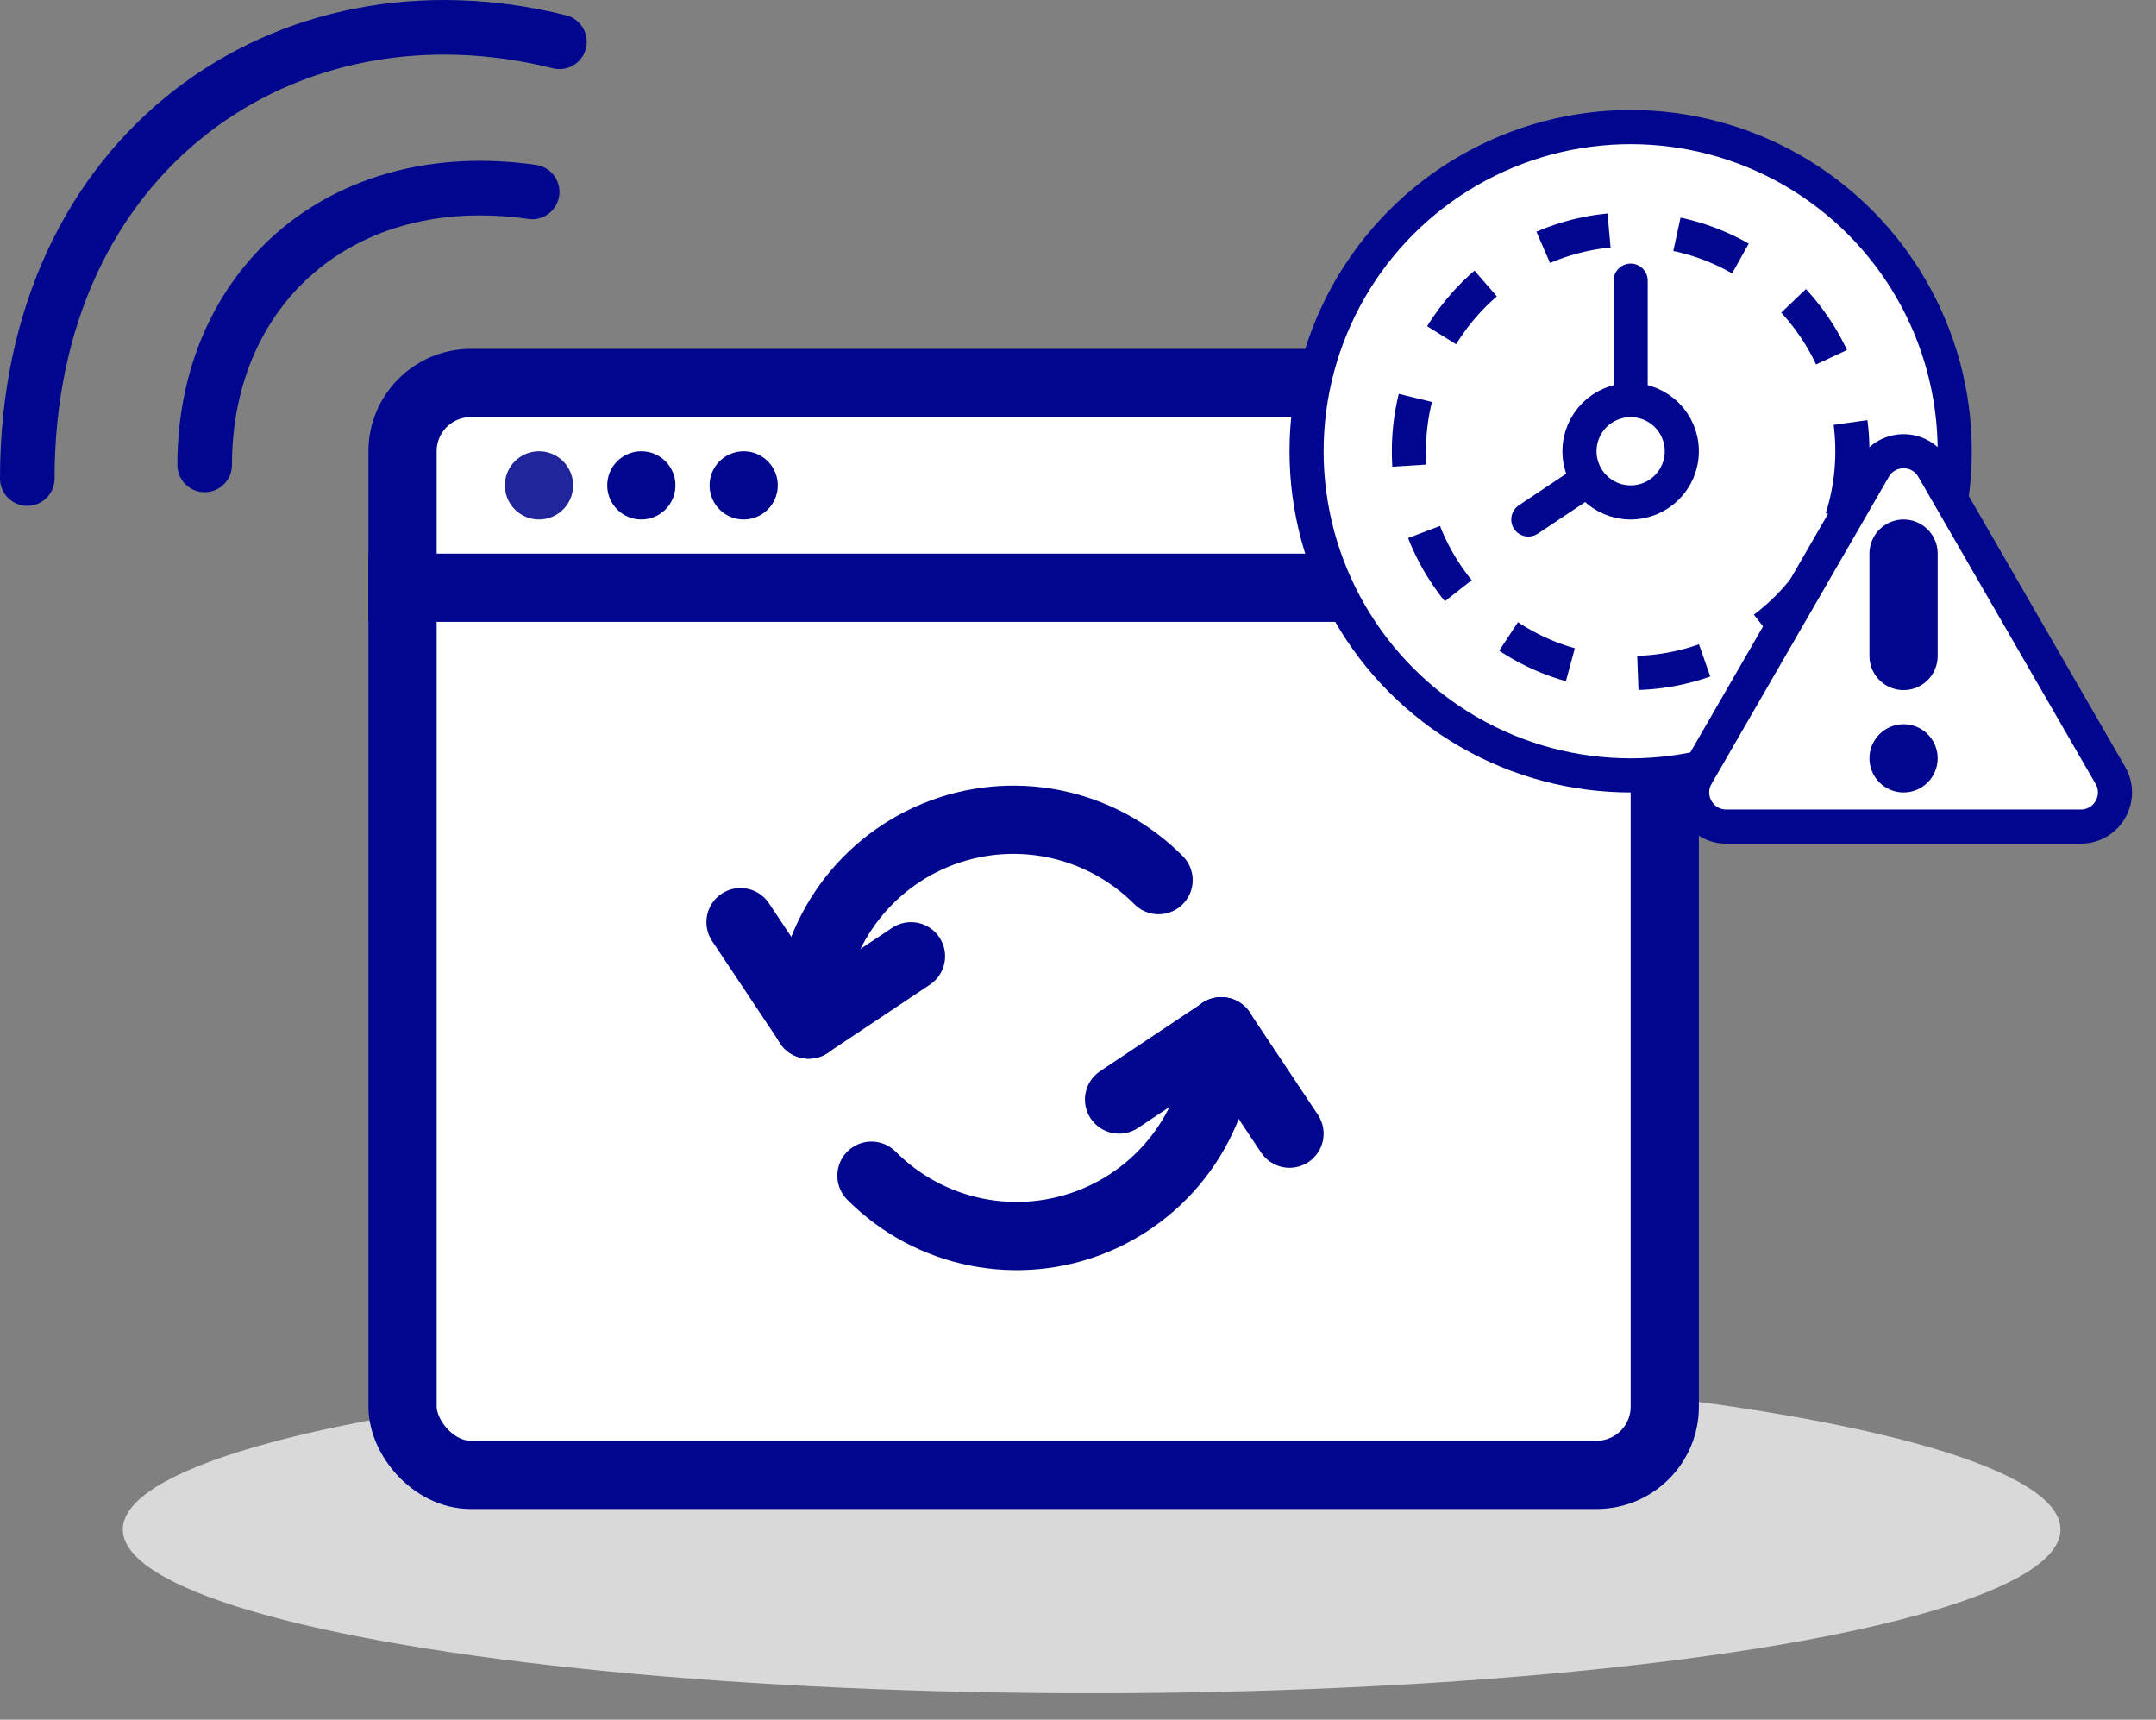 <svg width="79" height="63" viewBox="0 0 79 63" fill="none" xmlns="http://www.w3.org/2000/svg">
<rect x="0" y="0" width="79" height="63" fill="#808080" stroke="none"/>
<ellipse cx="40" cy="56.031" rx="35.5" ry="6" fill="#D9D9D9"/>
<rect x="14.75" y="14.031" width="46.25" height="40" rx="2.5" fill="white" stroke="#00068E" stroke-width="2.5"/>
<line x1="13.5" y1="21.531" x2="61" y2="21.531" stroke="#00068E" stroke-width="2.5"/>
<circle cx="19.75" cy="17.781" r="1.25" fill="#20259C"/>
<circle cx="23.5" cy="17.781" r="1.25" fill="#00068E"/>
<circle cx="27.25" cy="17.781" r="1.25" fill="#00068E"/>
<circle cx="59.75" cy="16.531" r="11.875" fill="white" stroke="#00068E" stroke-width="1.25"/>
<circle cx="59.75" cy="16.531" r="8.125" stroke="#00068E" stroke-width="1.25" stroke-dasharray="2.5 2.5"/>
<path d="M59.75 10.281V16.531L56 19.031" stroke="#00068E" stroke-width="1.25" stroke-linecap="round" stroke-linejoin="round"/>
<circle cx="59.75" cy="16.531" r="1.875" fill="white" stroke="#00068E" stroke-width="1.25"/>
<path d="M77.328 28.406L70.832 17.156C70.351 16.322 69.149 16.322 68.668 17.156L62.172 28.406C61.691 29.239 62.293 30.281 63.255 30.281H76.245C77.207 30.281 77.809 29.239 77.328 28.406Z" fill="white" stroke="#00068E" stroke-width="1.25"/>
<path d="M69.75 20.281V24.031" stroke="#00068E" stroke-width="2.5" stroke-linecap="round"/>
<circle cx="69.75" cy="27.781" r="1.25" fill="#00068E"/>
<path d="M31.063 43.968C30.943 43.853 30.848 43.715 30.783 43.562C30.717 43.41 30.683 43.246 30.681 43.08C30.68 42.914 30.711 42.749 30.774 42.596C30.837 42.442 30.93 42.303 31.047 42.185C31.165 42.068 31.304 41.975 31.458 41.912C31.611 41.849 31.776 41.818 31.942 41.819C32.108 41.821 32.272 41.855 32.425 41.92C32.577 41.986 32.715 42.081 32.83 42.201C33.704 43.075 34.818 43.67 36.031 43.912C37.243 44.153 38.5 44.029 39.642 43.556C40.784 43.083 41.761 42.282 42.447 41.254C43.134 40.225 43.501 39.017 43.5 37.781C43.5 37.449 43.632 37.131 43.866 36.897C44.101 36.662 44.419 36.531 44.75 36.531C45.082 36.531 45.4 36.662 45.634 36.897C45.869 37.131 46 37.449 46 37.781C46 39.511 45.487 41.203 44.526 42.642C43.564 44.081 42.198 45.203 40.599 45.865C39 46.528 37.24 46.701 35.543 46.363C33.846 46.025 32.286 45.192 31.063 43.968Z" fill="#00068E"/>
<path d="M41.699 41.321C41.562 41.412 41.409 41.475 41.248 41.507C41.087 41.539 40.921 41.539 40.76 41.507C40.599 41.474 40.446 41.411 40.31 41.319C40.173 41.228 40.056 41.111 39.965 40.974C39.781 40.699 39.714 40.361 39.779 40.036C39.844 39.711 40.035 39.425 40.311 39.241L44.061 36.741C44.198 36.65 44.351 36.586 44.512 36.554C44.673 36.522 44.839 36.523 45 36.555C45.161 36.587 45.314 36.65 45.45 36.742C45.587 36.833 45.704 36.95 45.795 37.087C45.886 37.223 45.95 37.377 45.981 37.538C46.013 37.699 46.013 37.864 45.981 38.025C45.949 38.186 45.885 38.34 45.794 38.476C45.703 38.612 45.585 38.73 45.449 38.821L41.699 41.321Z" fill="#00068E"/>
<path d="M48.29 40.837C48.474 41.113 48.541 41.45 48.476 41.776C48.411 42.101 48.22 42.387 47.944 42.571C47.668 42.755 47.331 42.822 47.005 42.757C46.68 42.692 46.394 42.5 46.21 42.224L43.71 38.474C43.619 38.338 43.556 38.185 43.524 38.024C43.492 37.862 43.492 37.697 43.524 37.536C43.589 37.211 43.781 36.925 44.056 36.741C44.332 36.557 44.67 36.49 44.995 36.555C45.32 36.62 45.606 36.811 45.79 37.087L48.29 40.837ZM43.322 31.344C43.441 31.46 43.536 31.598 43.602 31.75C43.667 31.903 43.702 32.067 43.703 32.233C43.705 32.399 43.673 32.563 43.61 32.717C43.547 32.87 43.454 33.01 43.337 33.127C43.22 33.245 43.08 33.338 42.926 33.4C42.773 33.463 42.608 33.495 42.442 33.493C42.276 33.492 42.112 33.458 41.96 33.392C41.807 33.327 41.669 33.231 41.554 33.112C40.68 32.238 39.566 31.642 38.354 31.401C37.141 31.16 35.884 31.283 34.742 31.756C33.6 32.23 32.624 33.031 31.937 34.059C31.25 35.087 30.884 36.296 30.884 37.532C30.884 37.863 30.752 38.181 30.518 38.416C30.284 38.65 29.966 38.782 29.634 38.782C29.302 38.782 28.985 38.65 28.75 38.416C28.516 38.181 28.384 37.863 28.384 37.532C28.384 35.801 28.897 34.109 29.858 32.67C30.82 31.231 32.187 30.11 33.785 29.447C35.384 28.785 37.144 28.612 38.841 28.949C40.539 29.287 42.098 30.12 43.322 31.344Z" fill="#00068E"/>
<path d="M32.687 33.992C32.962 33.808 33.3 33.741 33.625 33.806C33.95 33.871 34.236 34.062 34.42 34.338C34.604 34.614 34.671 34.952 34.606 35.277C34.541 35.602 34.35 35.888 34.074 36.072L30.323 38.572C30.186 38.663 30.033 38.726 29.872 38.758C29.711 38.79 29.545 38.79 29.384 38.758C29.223 38.726 29.07 38.662 28.934 38.571C28.797 38.48 28.68 38.362 28.589 38.226C28.405 37.95 28.338 37.612 28.403 37.287C28.468 36.962 28.66 36.676 28.935 36.492L32.687 33.992Z" fill="#00068E"/>
<path d="M26.094 34.476C26.003 34.339 25.939 34.186 25.908 34.025C25.876 33.864 25.876 33.698 25.908 33.537C25.94 33.376 26.004 33.223 26.095 33.087C26.186 32.95 26.304 32.833 26.44 32.742C26.577 32.651 26.73 32.587 26.891 32.556C27.052 32.524 27.218 32.524 27.379 32.556C27.54 32.588 27.693 32.652 27.829 32.743C27.966 32.834 28.083 32.952 28.174 33.088L30.674 36.838C30.765 36.975 30.828 37.128 30.86 37.289C30.892 37.45 30.892 37.616 30.86 37.777C30.828 37.938 30.764 38.091 30.673 38.227C30.582 38.364 30.464 38.481 30.328 38.572C30.191 38.663 30.038 38.726 29.877 38.758C29.716 38.79 29.55 38.79 29.389 38.758C29.228 38.726 29.075 38.662 28.939 38.571C28.802 38.48 28.685 38.362 28.594 38.226L26.094 34.476Z" fill="#00068E"/>
<path d="M7.5 17.031C7.5 10.531 12.5 6.031 19.5 7.031" stroke="#00068E" stroke-width="2" stroke-linecap="round" stroke-linejoin="round"/>
<path d="M1 17.531C1 5.531 10.5 -0.969 20.5 1.531" stroke="#00068E" stroke-width="2" stroke-linecap="round" stroke-linejoin="round"/>
</svg>
